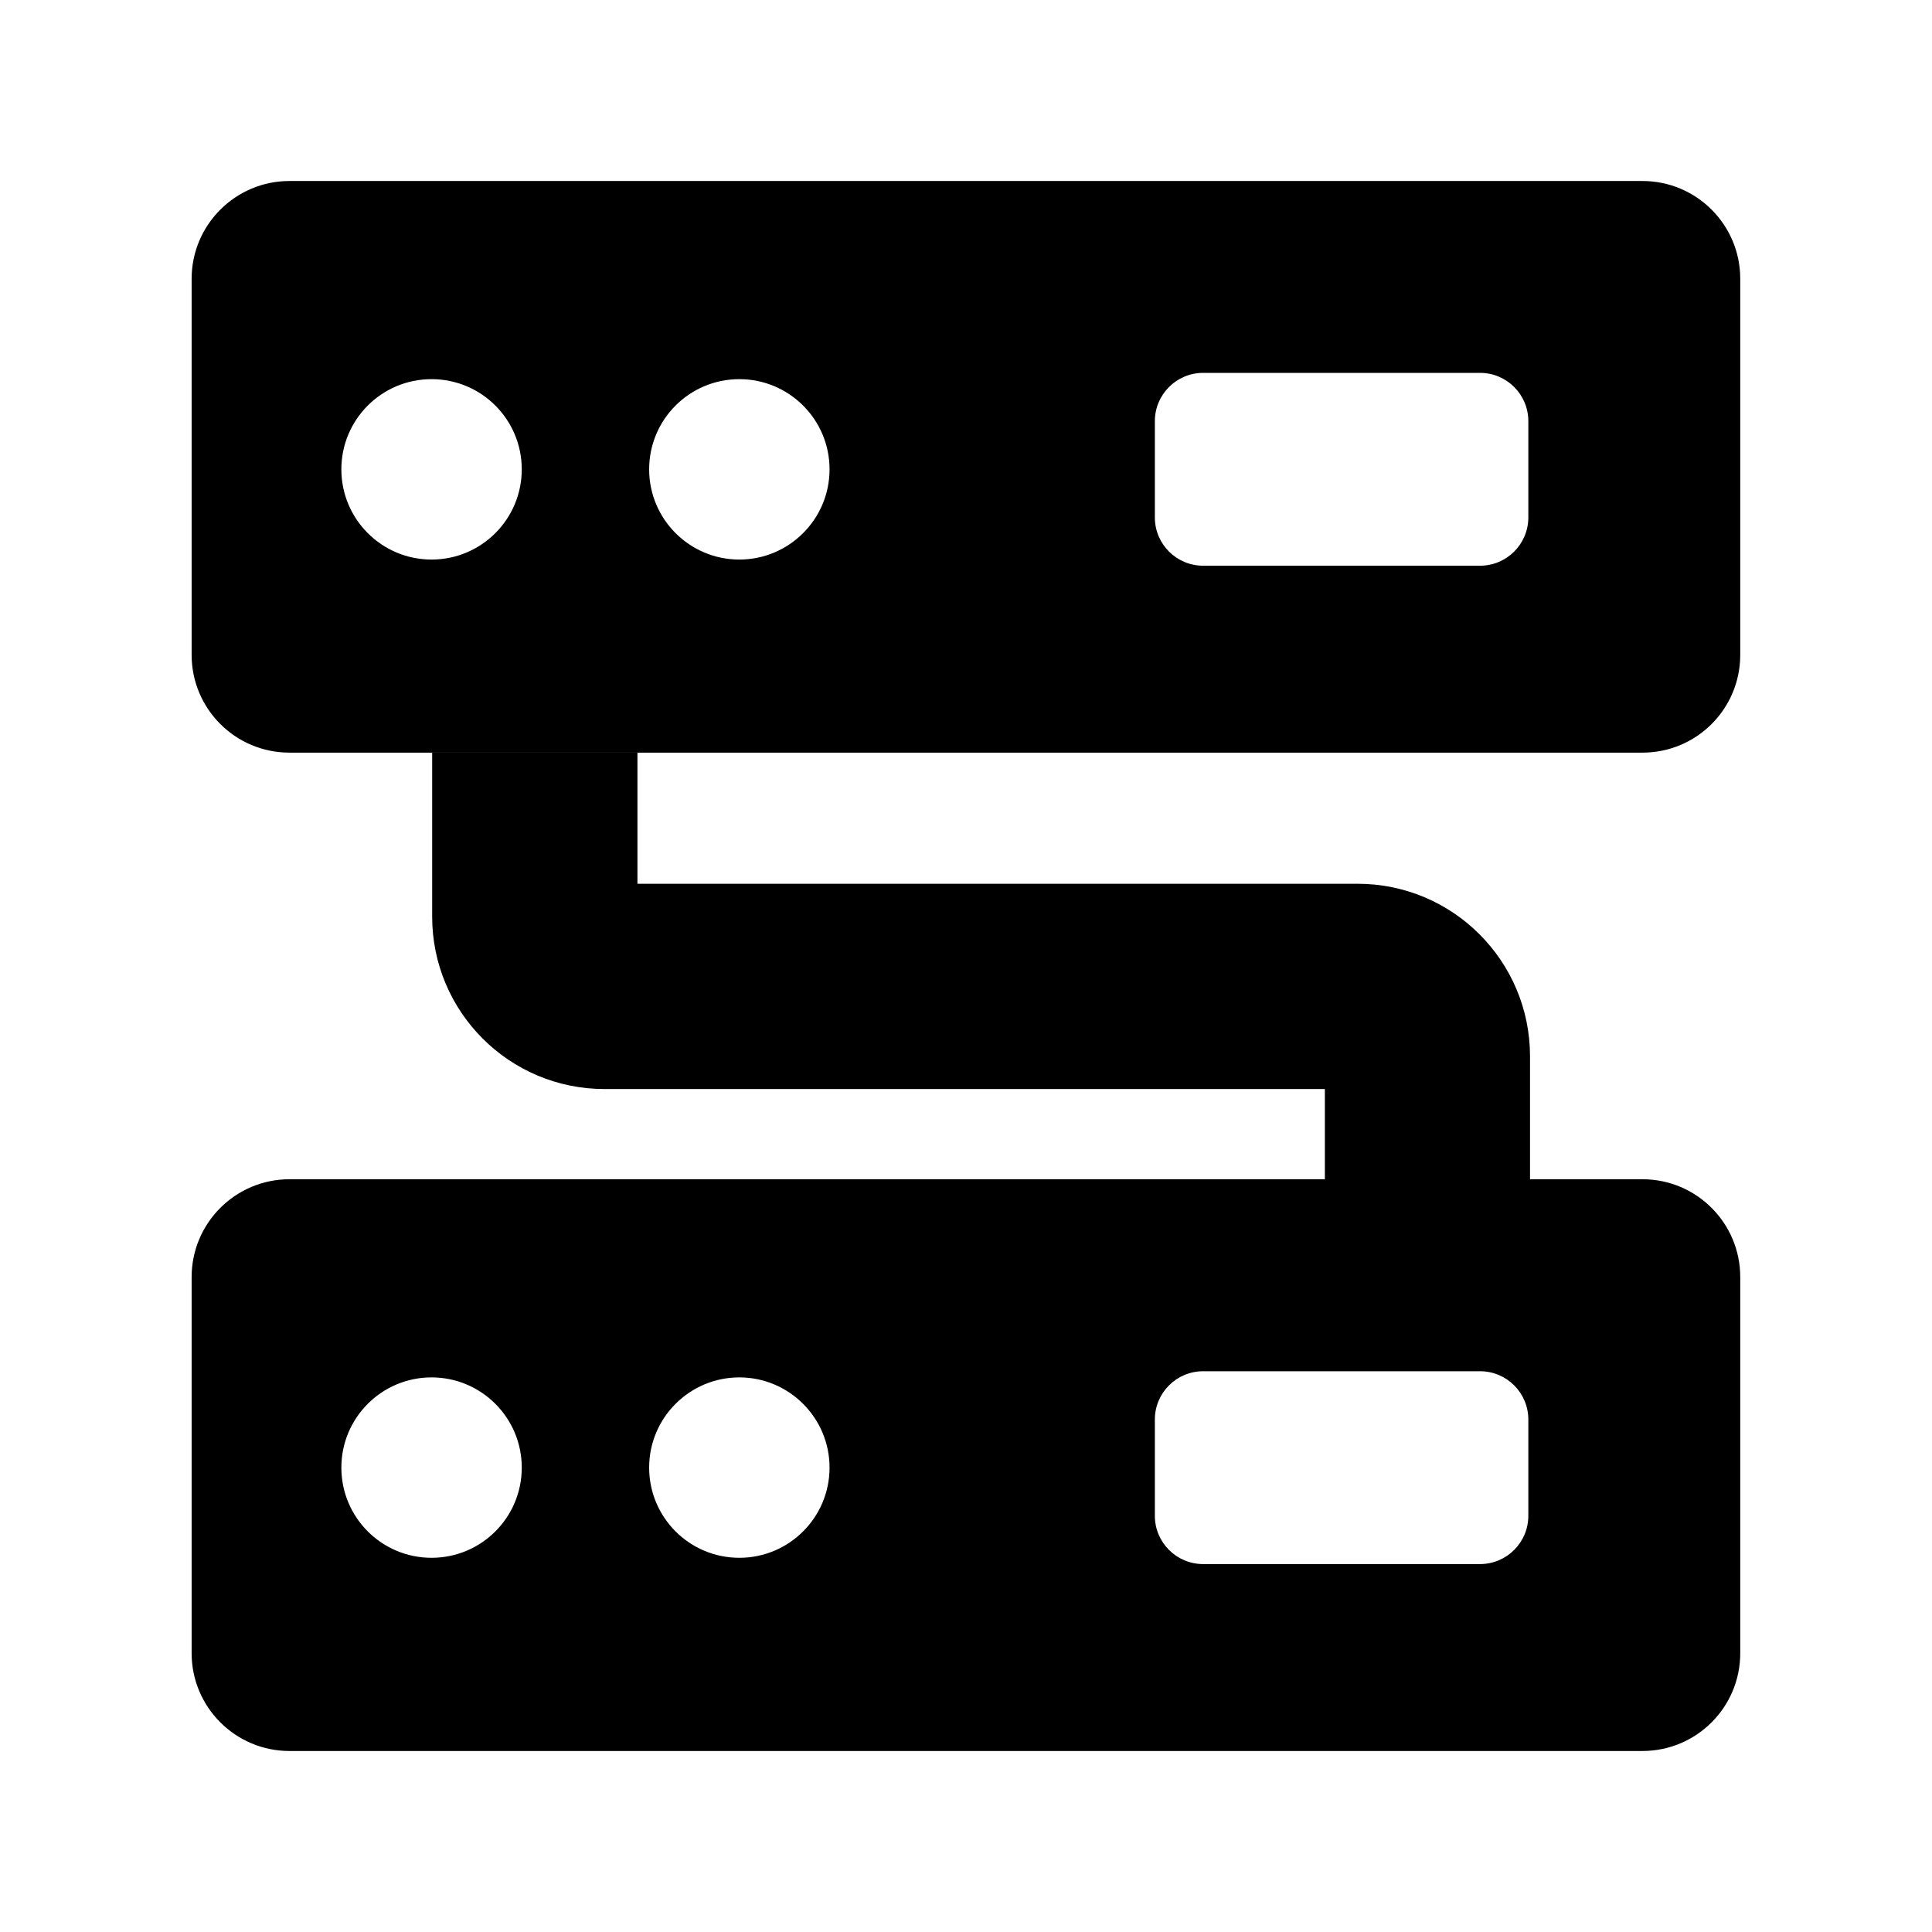 <svg width="16" height="16" viewBox="0 0 16 16" fill="none" xmlns="http://www.w3.org/2000/svg">
<path fill-rule="evenodd" clip-rule="evenodd" d="M1.587 2.309C1.587 1.862 1.95 1.499 2.397 1.499H13.602C14.05 1.499 14.412 1.862 14.412 2.309V5.423C14.412 5.871 14.05 6.233 13.602 6.233H2.397C1.95 6.233 1.587 5.871 1.587 5.423V2.309ZM9.564 3.488C9.564 3.267 9.743 3.088 9.964 3.088H12.257C12.478 3.088 12.657 3.267 12.657 3.488V4.285C12.657 4.506 12.478 4.685 12.257 4.685H9.964C9.743 4.685 9.564 4.506 9.564 4.285V3.488ZM3.574 4.634C3.987 4.634 4.321 4.299 4.321 3.887C4.321 3.474 3.987 3.14 3.574 3.14C3.161 3.14 2.827 3.474 2.827 3.887C2.827 4.299 3.161 4.634 3.574 4.634ZM6.87 3.887C6.87 4.299 6.535 4.634 6.123 4.634C5.71 4.634 5.376 4.299 5.376 3.887C5.376 3.474 5.71 3.14 6.123 3.14C6.535 3.14 6.87 3.474 6.87 3.887Z" fill="black"/>
<path fill-rule="evenodd" clip-rule="evenodd" d="M3.579 7.591V6.233H5.279V7.319H11.243C12.032 7.319 12.671 7.959 12.671 8.748V9.766H13.602C14.05 9.766 14.412 10.129 14.412 10.576V13.691C14.412 14.138 14.05 14.501 13.602 14.501H2.397C1.95 14.501 1.587 14.138 1.587 13.691V10.576C1.587 10.129 1.95 9.766 2.397 9.766H10.972V9.019H5.007C4.218 9.019 3.579 8.38 3.579 7.591ZM9.964 11.356C9.743 11.356 9.564 11.535 9.564 11.756V12.553C9.564 12.774 9.743 12.953 9.964 12.953H12.257C12.478 12.953 12.657 12.774 12.657 12.553V11.756C12.657 11.535 12.478 11.356 12.257 11.356H9.964ZM4.321 12.154C4.321 12.567 3.987 12.901 3.574 12.901C3.161 12.901 2.827 12.567 2.827 12.154C2.827 11.742 3.161 11.407 3.574 11.407C3.987 11.407 4.321 11.742 4.321 12.154ZM6.123 12.901C6.535 12.901 6.87 12.567 6.87 12.154C6.87 11.742 6.535 11.407 6.123 11.407C5.71 11.407 5.376 11.742 5.376 12.154C5.376 12.567 5.71 12.901 6.123 12.901Z" fill="black"/>
</svg>
